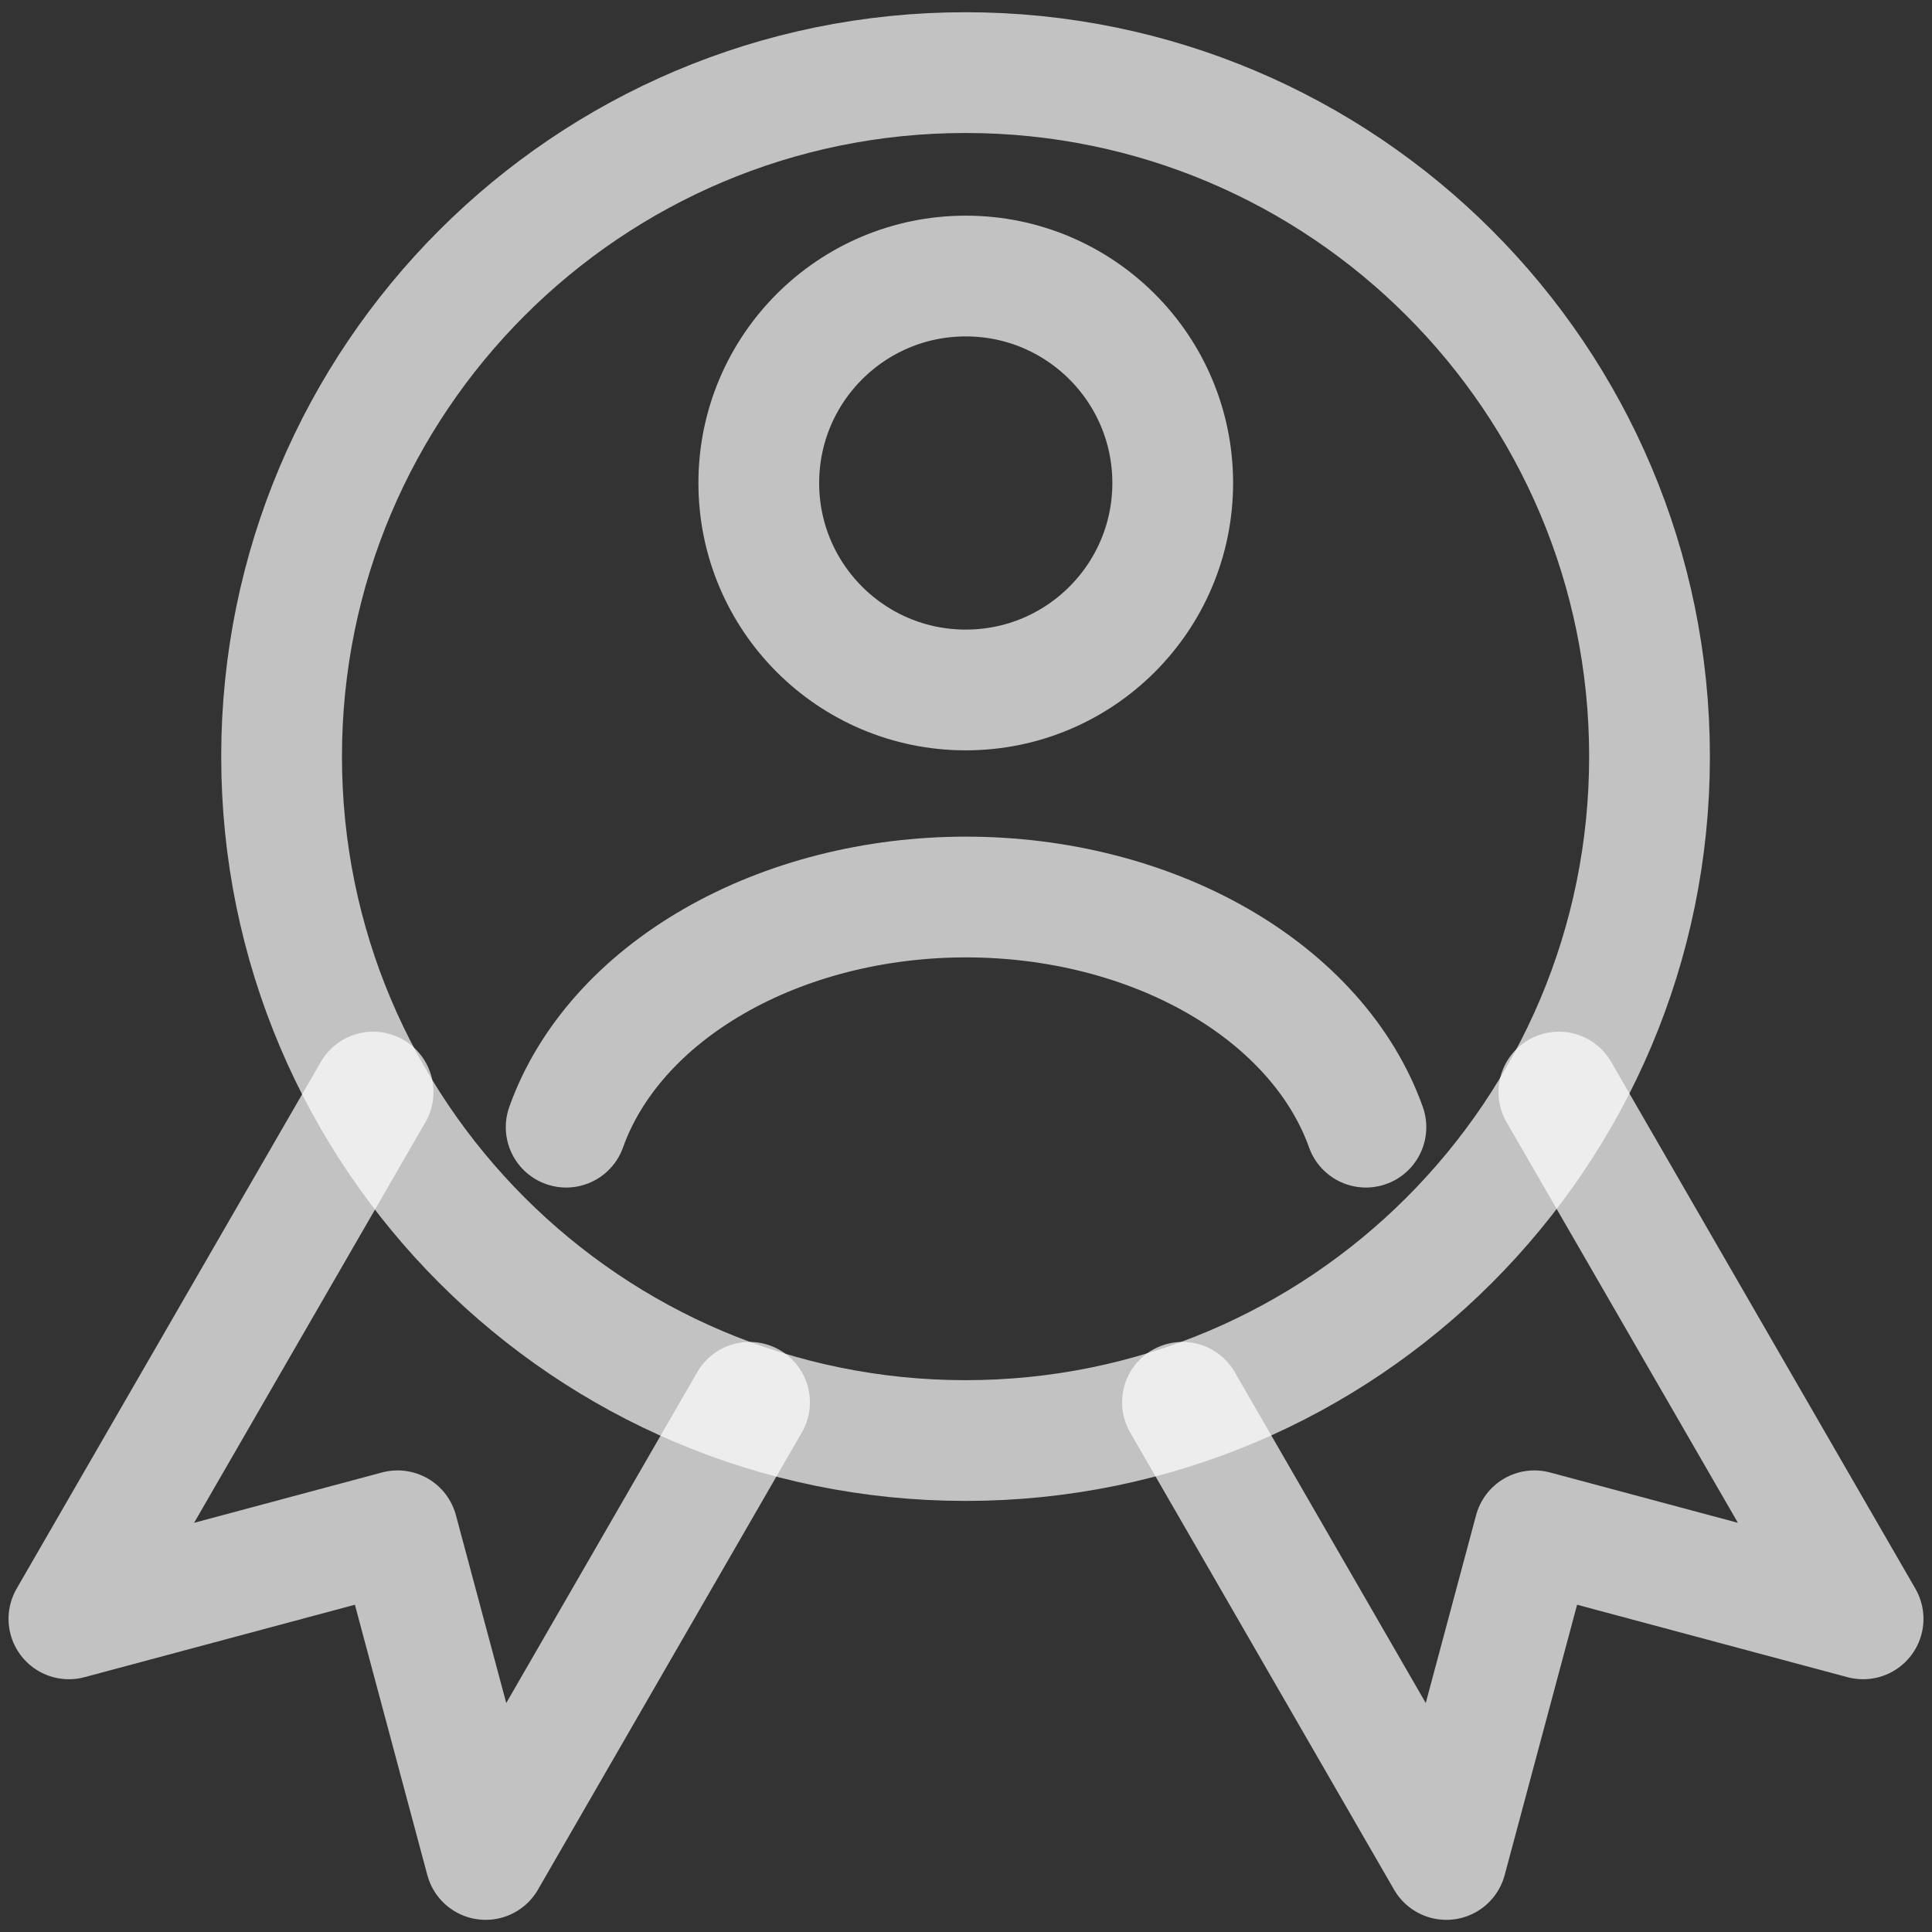 <svg width="24" height="24" viewBox="0 0 24 24" fill="none" xmlns="http://www.w3.org/2000/svg">
<rect x="0" y="0" width="24" height="24" fill="#333333" stroke="none"/>
<path d="M20.491 9.398C20.491 14.091 16.687 17.895 11.994 17.895C7.302 17.895 3.498 14.091 3.498 9.398C3.498 4.706 7.302 0.902 11.994 0.902C16.687 0.902 20.491 4.706 20.491 9.398Z" stroke="white" stroke-opacity="0.7" stroke-width="1.5" stroke-linecap="round" stroke-linejoin="round"/>
<path d="M4.635 13.566L0.856 20.11L4.939 19.016L6.033 23.099L9.311 17.42" stroke="white" stroke-opacity="0.7" stroke-width="1.5" stroke-linecap="round" stroke-linejoin="round"/>
<path d="M19.365 13.566L23.144 20.11L19.061 19.016L17.967 23.099L14.689 17.42" stroke="white" stroke-opacity="0.7" stroke-width="1.5" stroke-linecap="round" stroke-linejoin="round"/>
<path d="M16.968 14.002C16.675 13.181 16.029 12.457 15.131 11.94C14.233 11.423 13.132 11.143 12 11.143C10.868 11.143 9.768 11.423 8.87 11.94C7.971 12.457 7.326 13.181 7.033 14.002" stroke="white" stroke-opacity="0.7" stroke-width="1.5" stroke-linecap="round"/>
<circle cx="11.997" cy="6" r="2.571" stroke="white" stroke-opacity="0.7" stroke-width="1.5" stroke-linecap="round"/>
</svg>

